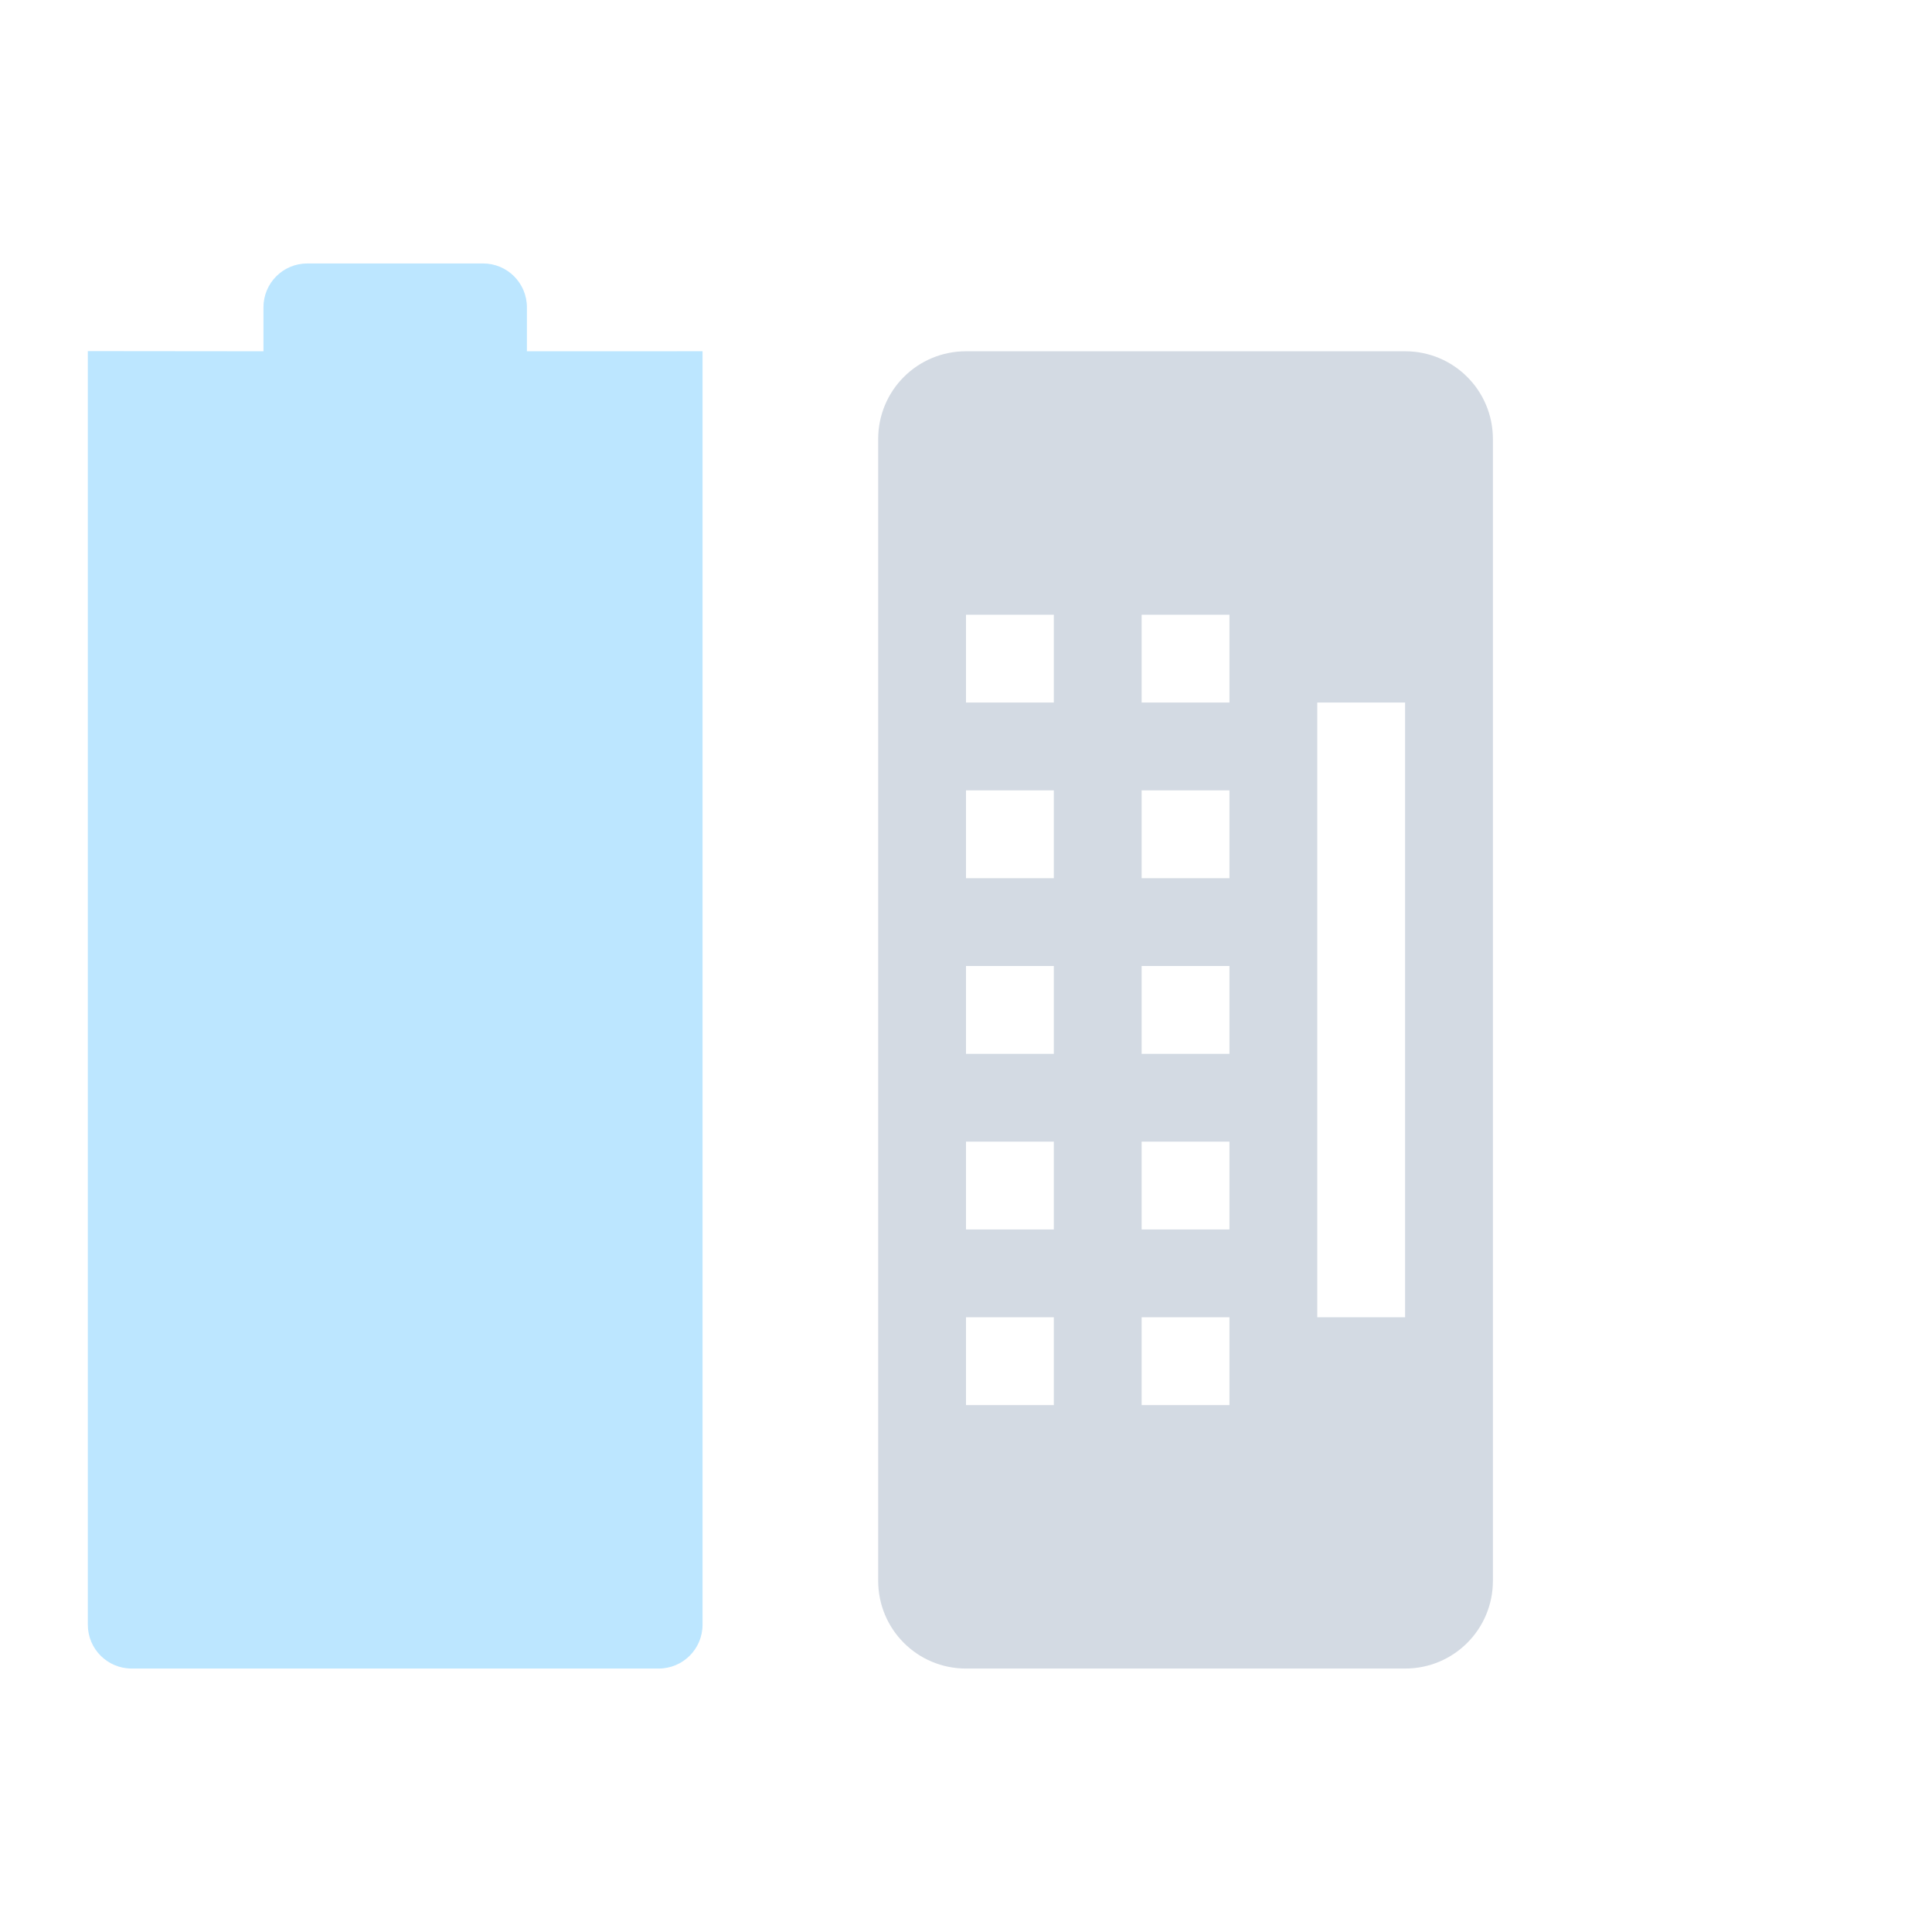 <svg xmlns="http://www.w3.org/2000/svg" width="22" height="22"><path opacity=".35" d="M3.5 3c-.277 0-.5.223-.5.5V4l-2-.002V18.5c0 .277.223.5.5.5h6c.277 0 .5-.223.5-.5V3.999L7.5 4H6v-.5c0-.277-.223-.5-.5-.5z" fill="currentColor" color="#3fb7ff"/><path d="M11 4c-.554 0-1 .446-1 1v13c0 .554.446 1 1 1h5c.554 0 1-.446 1-1V5c0-.554-.446-1-1-1h-5zm0 3h1v1h-1V7zm2 0h1v1h-1V7zm2 1h1v7h-1V8zm-4 1h1v1h-1V9zm2 0h1v1h-1V9zm-2 2h1v1h-1v-1zm2 0h1v1h-1v-1zm-2 2h1v1h-1v-1zm2 0h1v1h-1v-1zm-2 2h1v1h-1v-1zm2 0h1v1h-1v-1z" fill="currentColor" color="#d3dae3"/></svg>